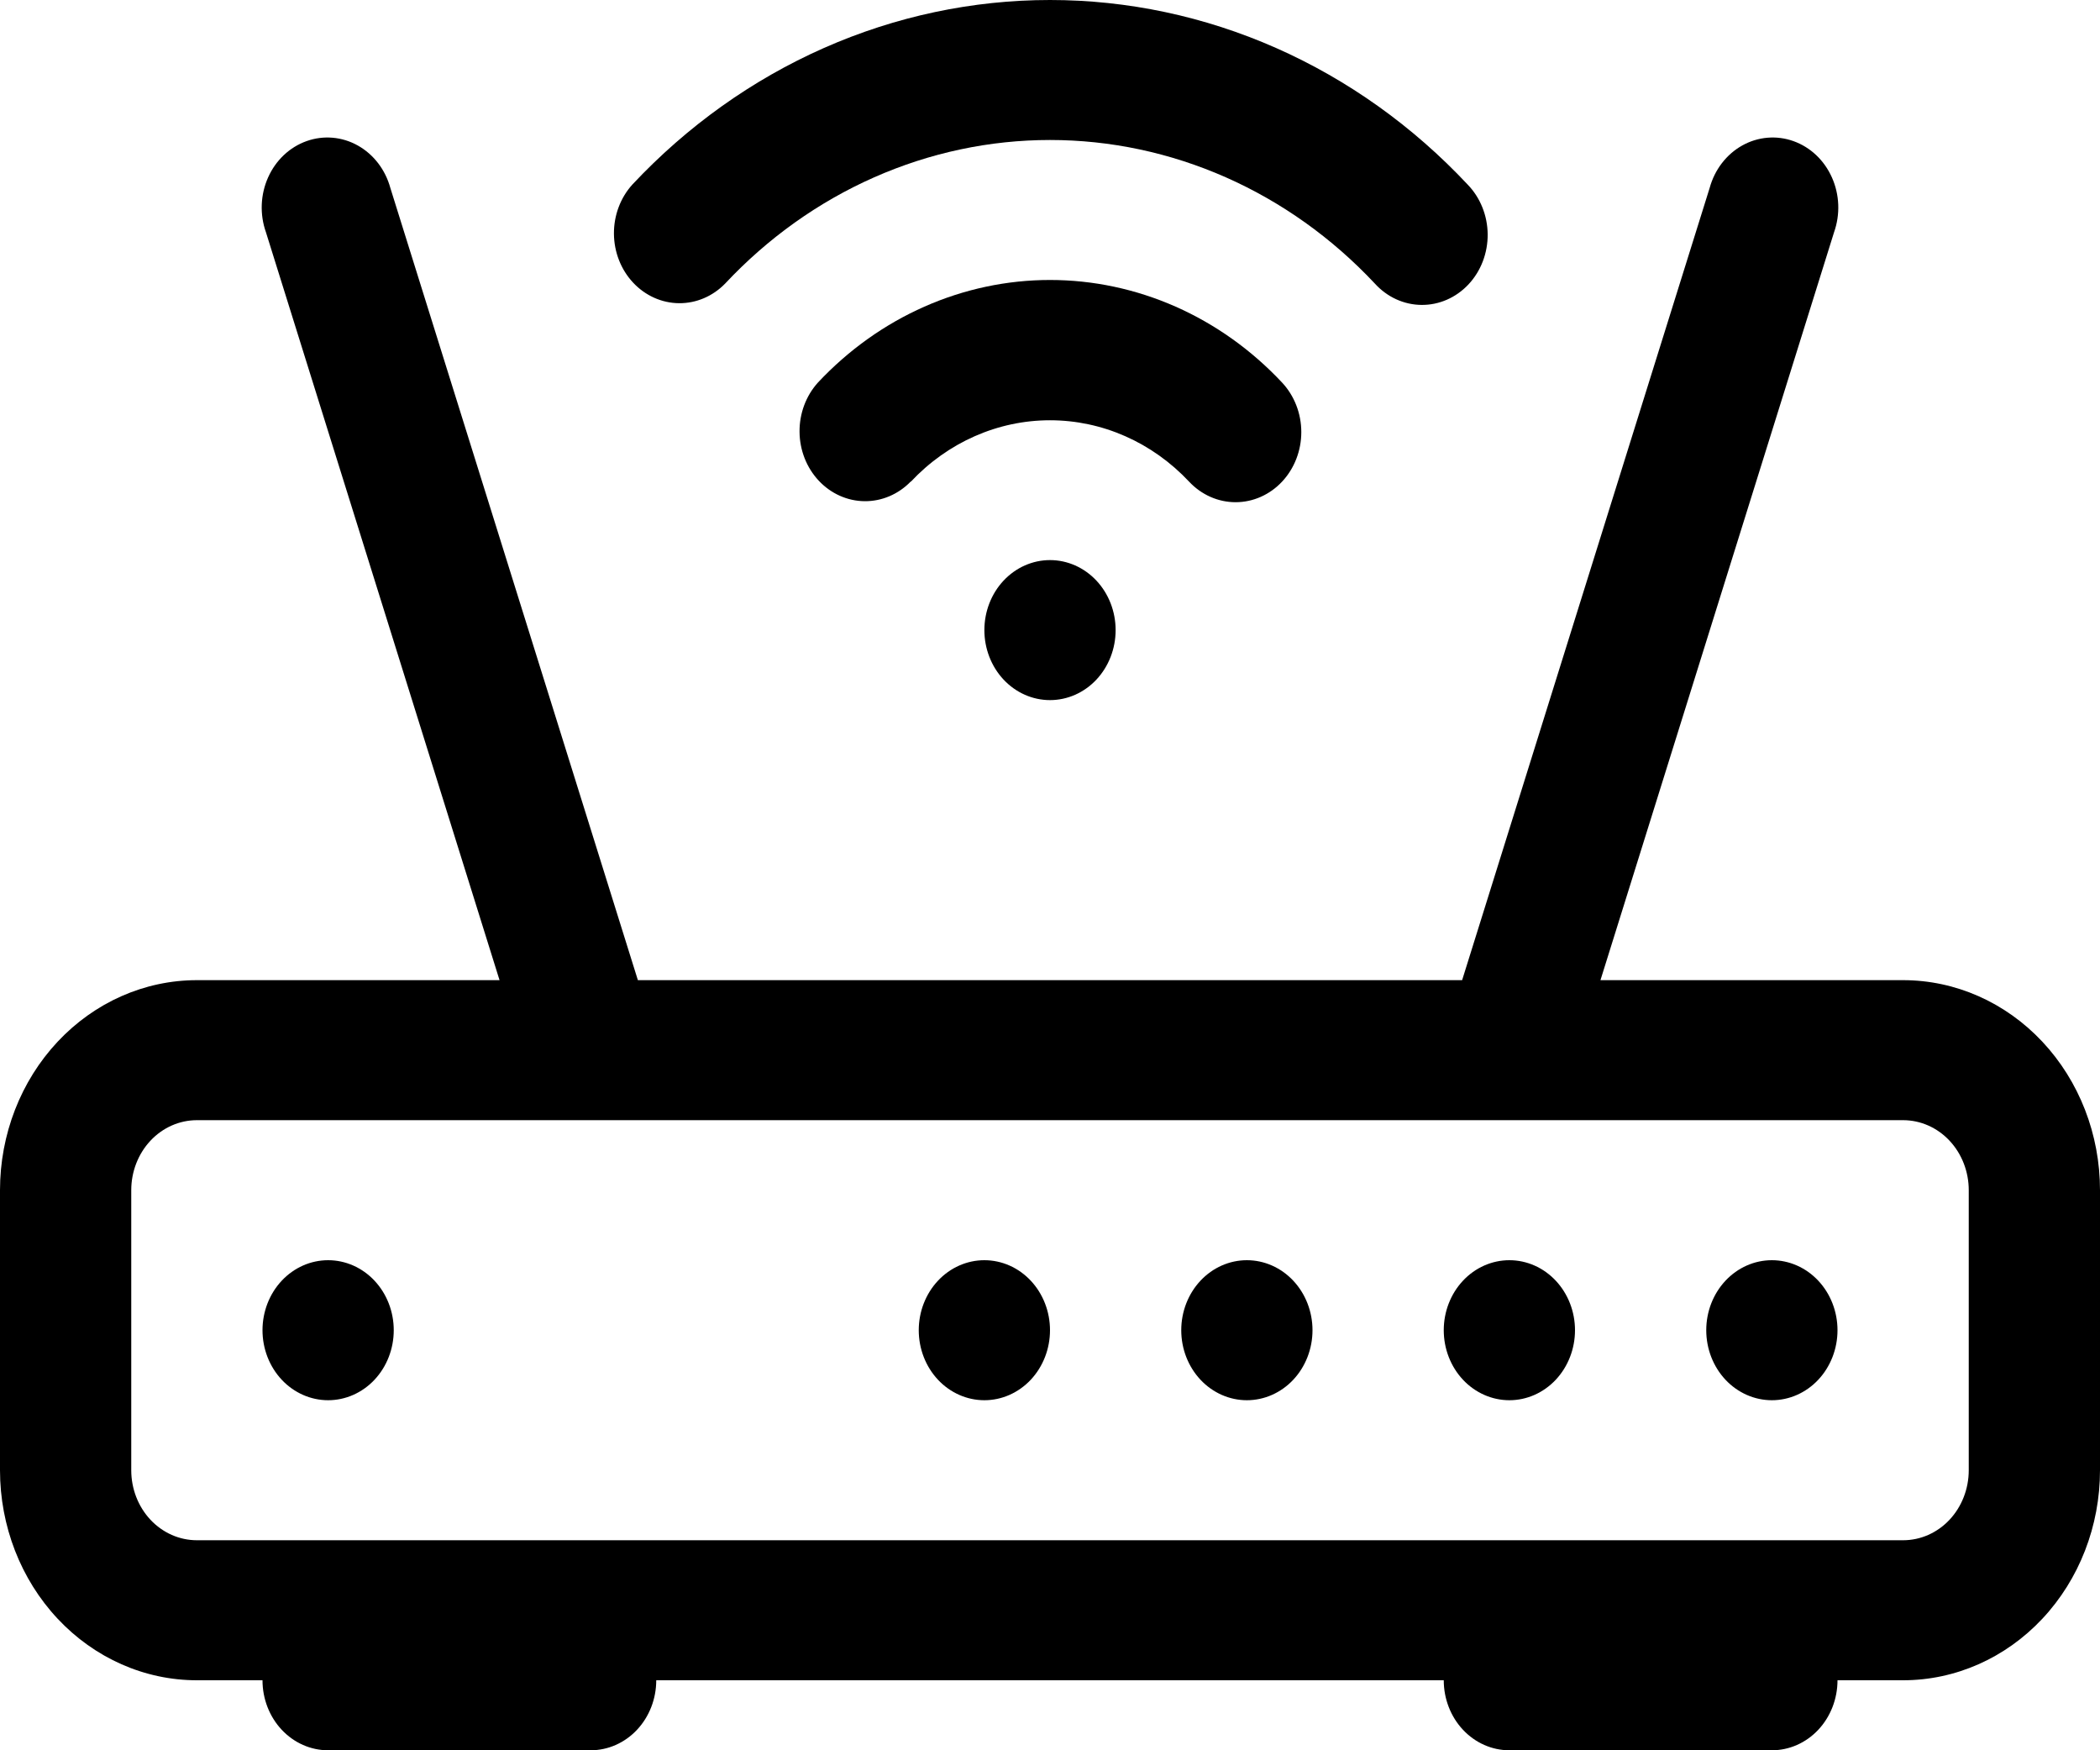 <svg width="120" height="100" viewBox="0 0 120 100" fill="none" xmlns="http://www.w3.org/2000/svg">
<path d="M41.438 16.2C43.875 13.6 46.769 11.537 49.954 10.13C53.139 8.723 56.553 7.998 60 7.998C63.447 7.998 66.861 8.723 70.046 10.13C73.231 11.537 76.125 13.6 78.562 16.2C78.908 16.582 79.322 16.887 79.78 17.097C80.237 17.306 80.729 17.417 81.227 17.421C81.725 17.426 82.219 17.325 82.68 17.123C83.141 16.922 83.559 16.625 83.912 16.25C84.264 15.874 84.542 15.428 84.731 14.936C84.919 14.444 85.014 13.918 85.01 13.387C85.005 12.856 84.902 12.331 84.705 11.843C84.509 11.355 84.223 10.913 83.865 10.544C80.731 7.201 77.01 4.55 72.916 2.74C68.821 0.931 64.432 0 60 0C55.568 0 51.179 0.931 47.084 2.74C42.989 4.55 39.269 7.201 36.135 10.544C35.452 11.299 35.074 12.309 35.082 13.358C35.091 14.407 35.485 15.41 36.181 16.151C36.876 16.893 37.816 17.314 38.8 17.323C39.783 17.332 40.73 16.929 41.438 16.2Z" fill="black"/>
<path d="M52.05 27.52C54.159 25.273 57.019 24.011 60 24.011C62.981 24.011 65.841 25.273 67.95 27.52C68.654 28.271 69.609 28.693 70.605 28.693C71.601 28.693 72.556 28.271 73.26 27.52C73.964 26.769 74.36 25.75 74.36 24.688C74.36 23.626 73.964 22.607 73.26 21.856C71.519 19.998 69.452 18.525 67.177 17.519C64.901 16.514 62.463 15.996 60 15.996C57.537 15.996 55.099 16.514 52.824 17.519C50.548 18.525 48.481 19.998 46.74 21.856C46.057 22.611 45.679 23.621 45.688 24.67C45.696 25.719 46.09 26.722 46.786 27.463C47.481 28.205 48.422 28.626 49.405 28.635C50.388 28.644 51.335 28.241 52.042 27.512L52.05 27.52ZM18.75 80C17.755 80 16.802 79.579 16.098 78.829C15.395 78.078 15 77.061 15 76C15 74.939 15.395 73.922 16.098 73.172C16.802 72.421 17.755 72 18.75 72C19.745 72 20.698 72.421 21.402 73.172C22.105 73.922 22.5 74.939 22.5 76C22.5 77.061 22.105 78.078 21.402 78.829C20.698 79.579 19.745 80 18.75 80ZM52.5 76C52.5 77.061 52.895 78.078 53.598 78.829C54.302 79.579 55.255 80 56.25 80C57.245 80 58.198 79.579 58.902 78.829C59.605 78.078 60 77.061 60 76C60 74.939 59.605 73.922 58.902 73.172C58.198 72.421 57.245 72 56.25 72C55.255 72 54.302 72.421 53.598 73.172C52.895 73.922 52.5 74.939 52.5 76ZM71.25 80C70.255 80 69.302 79.579 68.598 78.829C67.895 78.078 67.5 77.061 67.5 76C67.5 74.939 67.895 73.922 68.598 73.172C69.302 72.421 70.255 72 71.25 72C72.245 72 73.198 72.421 73.902 73.172C74.605 73.922 75 74.939 75 76C75 77.061 74.605 78.078 73.902 78.829C73.198 79.579 72.245 80 71.25 80ZM82.5 76C82.5 77.061 82.895 78.078 83.598 78.829C84.302 79.579 85.255 80 86.25 80C87.245 80 88.198 79.579 88.902 78.829C89.605 78.078 90 77.061 90 76C90 74.939 89.605 73.922 88.902 73.172C88.198 72.421 87.245 72 86.25 72C85.255 72 84.302 72.421 83.598 73.172C82.895 73.922 82.5 74.939 82.5 76ZM97.5 76C97.5 77.061 97.895 78.078 98.598 78.829C99.302 79.579 100.255 80 101.25 80C102.245 80 103.198 79.579 103.902 78.829C104.605 78.078 105 77.061 105 76C105 74.939 104.605 73.922 103.902 73.172C103.198 72.421 102.245 72 101.25 72C100.255 72 99.302 72.421 98.598 73.172C97.895 73.922 97.5 74.939 97.5 76Z" fill="black"/>
<path d="M22.305 10.736C22.164 10.22 21.926 9.739 21.607 9.323C21.287 8.906 20.892 8.563 20.445 8.313C19.999 8.063 19.509 7.912 19.006 7.869C18.503 7.826 17.998 7.891 17.519 8.062C17.041 8.232 16.599 8.503 16.221 8.859C15.843 9.216 15.537 9.65 15.32 10.136C15.103 10.621 14.98 11.149 14.958 11.686C14.937 12.224 15.017 12.761 15.195 13.264L28.545 56H11.25C8.266 56 5.405 57.264 3.295 59.515C1.185 61.765 0 64.817 0 68L0 84C0 87.183 1.185 90.235 3.295 92.485C5.405 94.736 8.266 96 11.25 96H15C15 97.061 15.395 98.078 16.098 98.828C16.802 99.579 17.755 100 18.75 100H33.75C34.745 100 35.698 99.579 36.402 98.828C37.105 98.078 37.5 97.061 37.5 96H82.5C82.5 97.061 82.895 98.078 83.598 98.828C84.302 99.579 85.255 100 86.25 100H101.25C102.245 100 103.198 99.579 103.902 98.828C104.605 98.078 105 97.061 105 96H108.75C111.734 96 114.595 94.736 116.705 92.485C118.815 90.235 120 87.183 120 84V68C120 64.817 118.815 61.765 116.705 59.515C114.595 57.264 111.734 56 108.75 56H91.455L104.805 13.264C104.983 12.761 105.063 12.224 105.042 11.686C105.02 11.149 104.897 10.621 104.68 10.136C104.463 9.65 104.157 9.216 103.779 8.859C103.401 8.503 102.959 8.232 102.481 8.062C102.002 7.891 101.496 7.826 100.994 7.869C100.491 7.912 100.001 8.063 99.555 8.313C99.108 8.563 98.713 8.906 98.393 9.323C98.074 9.739 97.836 10.22 97.695 10.736L83.55 56H36.45L22.305 10.736ZM108.75 64C109.745 64 110.698 64.421 111.402 65.172C112.105 65.922 112.5 66.939 112.5 68V84C112.5 85.061 112.105 86.078 111.402 86.829C110.698 87.579 109.745 88 108.75 88H11.25C10.255 88 9.302 87.579 8.598 86.829C7.895 86.078 7.5 85.061 7.5 84V68C7.5 66.939 7.895 65.922 8.598 65.172C9.302 64.421 10.255 64 11.25 64H108.75Z" fill="black"/>
<path d="M63.75 36C63.75 37.061 63.355 38.078 62.652 38.829C61.948 39.579 60.995 40 60 40C59.005 40 58.052 39.579 57.348 38.829C56.645 38.078 56.25 37.061 56.25 36C56.25 34.939 56.645 33.922 57.348 33.172C58.052 32.422 59.005 32 60 32C60.995 32 61.948 32.422 62.652 33.172C63.355 33.922 63.75 34.939 63.75 36Z" fill="black"/>
</svg>
